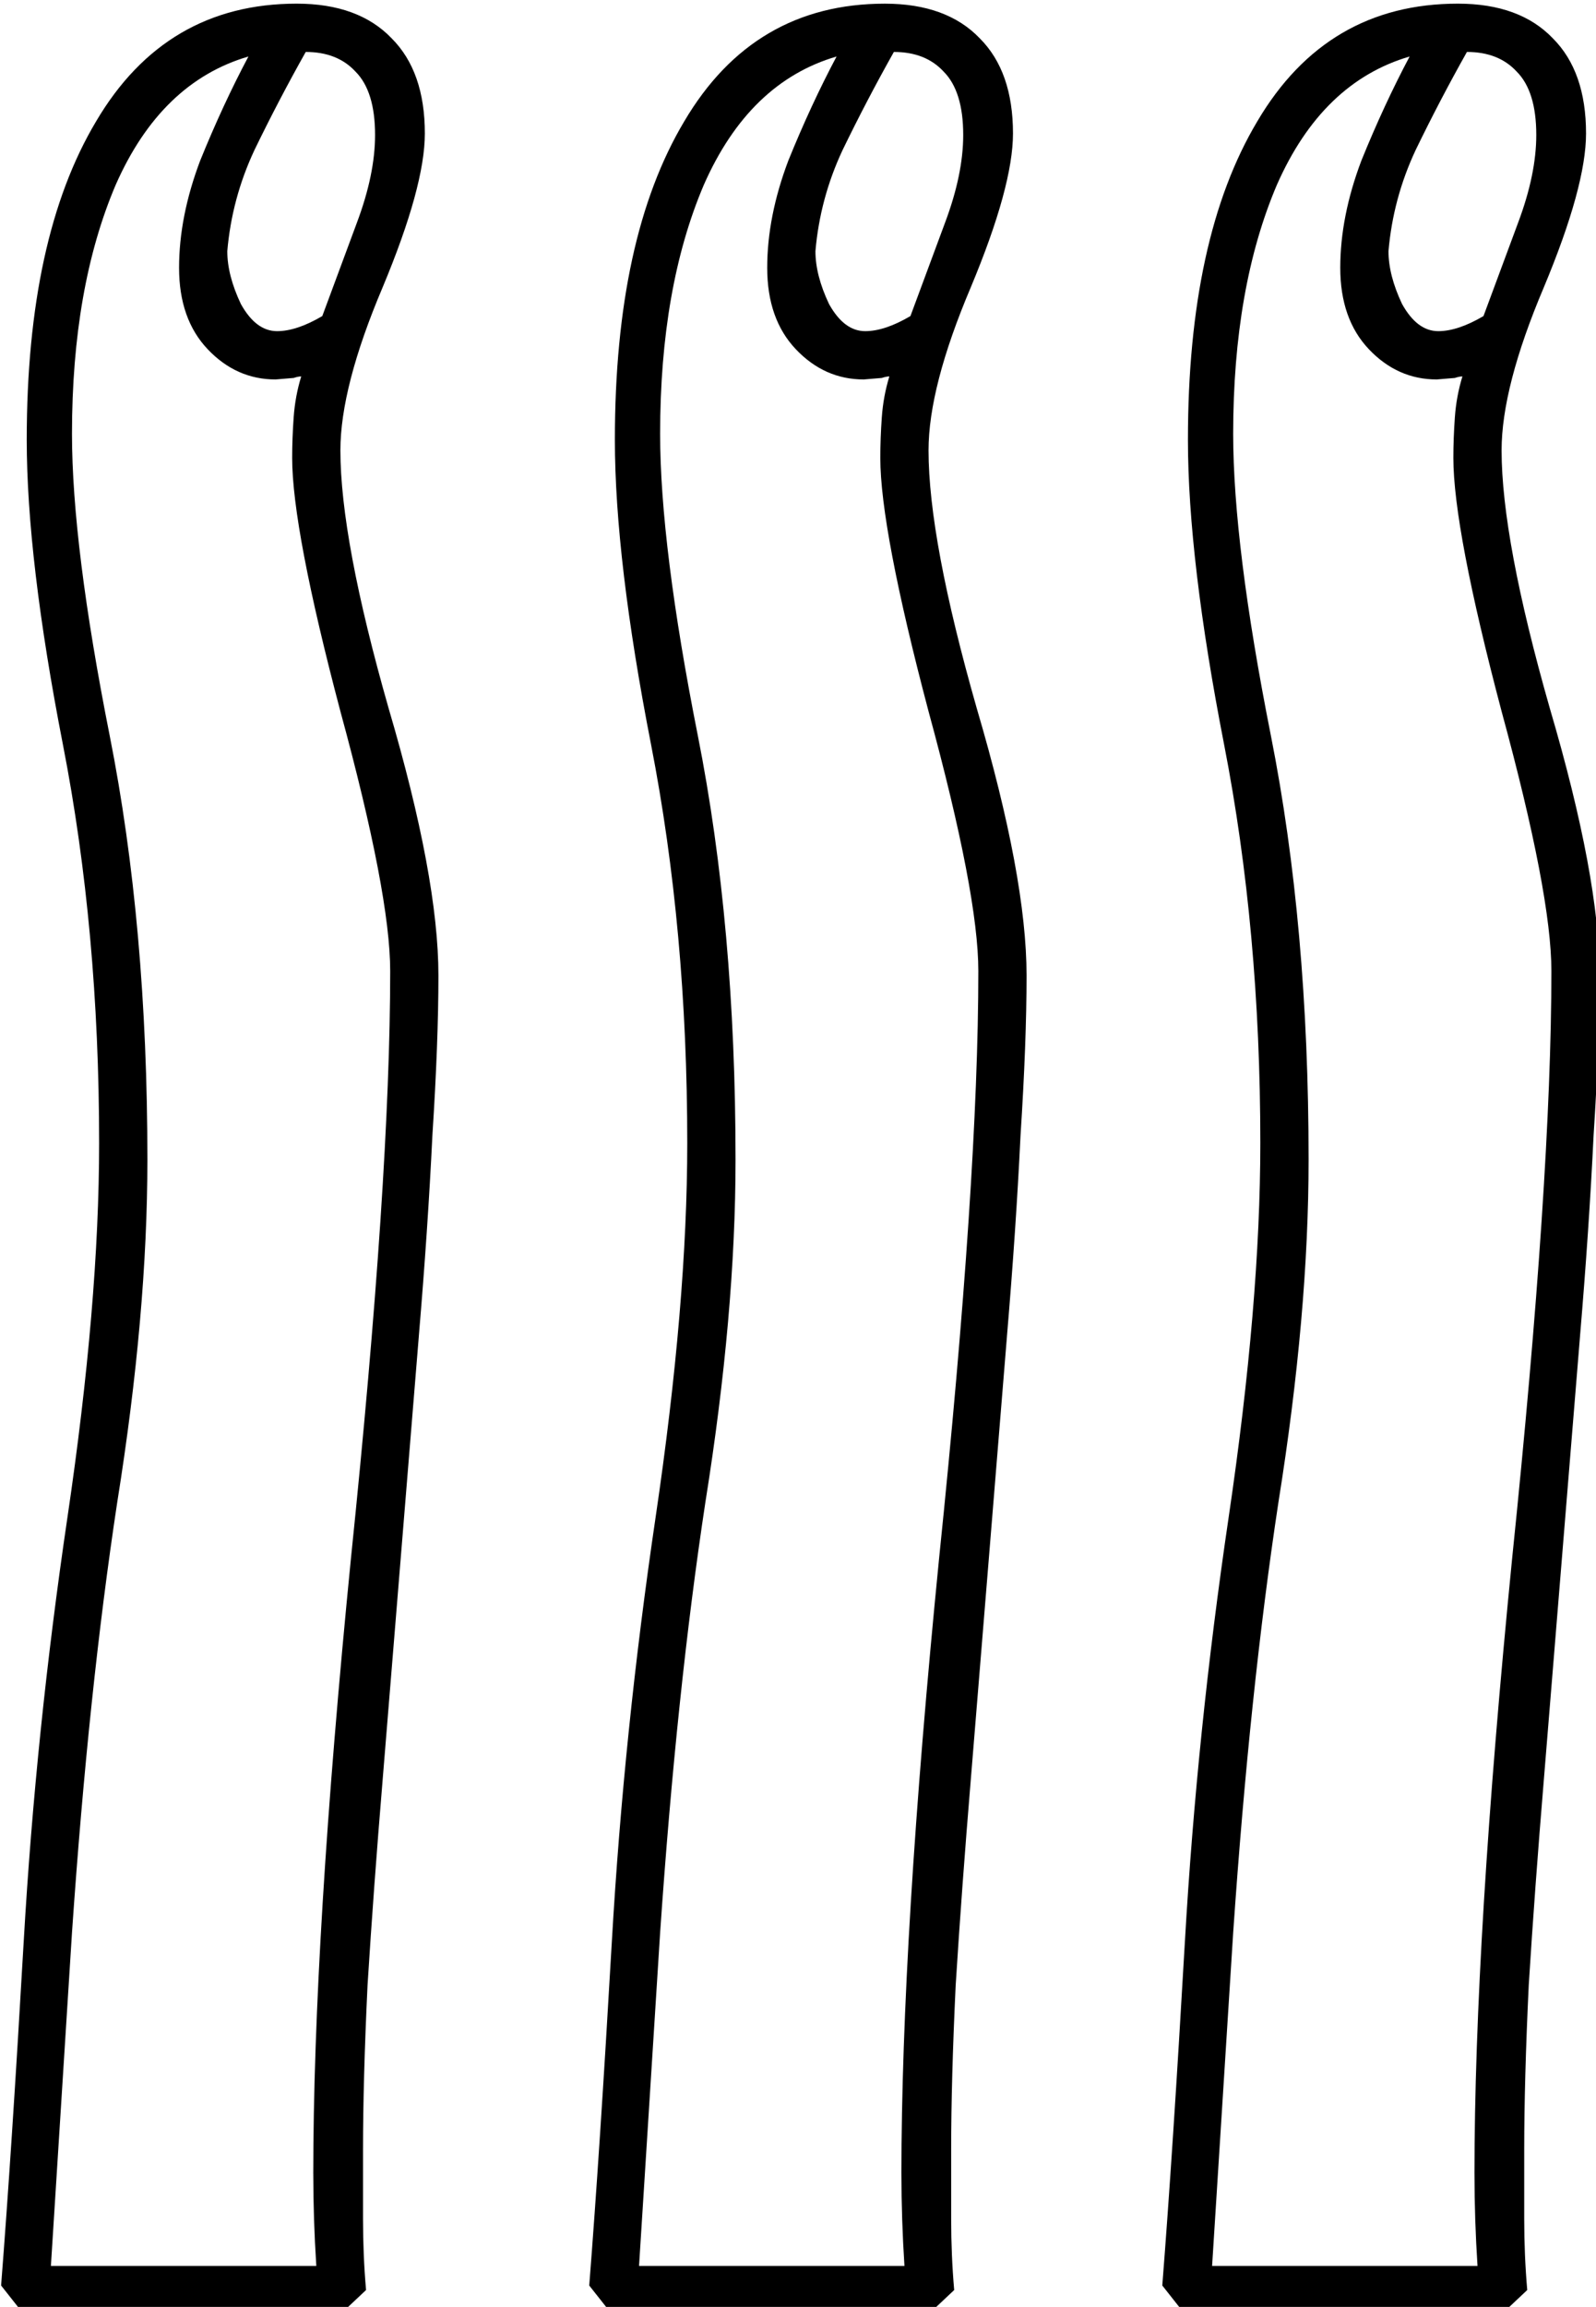 <?xml version="1.0" encoding="UTF-8" standalone="no"?>
<!-- Created with Inkscape (http://www.inkscape.org/) -->

<svg
   xmlns:dc="http://purl.org/dc/elements/1.1/"
   xmlns:cc="http://creativecommons.org/ns#"
   xmlns:rdf="http://www.w3.org/1999/02/22-rdf-syntax-ns#"
   xmlns:svg="http://www.w3.org/2000/svg"
   xmlns="http://www.w3.org/2000/svg"
   xmlns:sodipodi="http://sodipodi.sourceforge.net/DTD/sodipodi-0.dtd"
   xmlns:inkscape="http://www.inkscape.org/namespaces/inkscape"
   width="26.293mm"
   height="37.976mm"
   viewBox="0 0 26.293 37.976"
   version="1.1"
   id="svg5097"
   inkscape:version="0.92.4 (5da689c313, 2019-01-14)"
   sodipodi:docname="D50B.svg">
  <defs
     id="defs5091" />
  <sodipodi:namedview
     id="base"
     pagecolor="#ffffff"
     bordercolor="#666666"
     borderopacity="1.0"
     inkscape:pageopacity="0.0"
     inkscape:pageshadow="2"
     inkscape:zoom="0.35"
     inkscape:cx="-374.6875"
     inkscape:cy="-274.76047"
     inkscape:document-units="mm"
     inkscape:current-layer="layer1"
     showgrid="false"
     fit-margin-top="0"
     fit-margin-left="0"
     fit-margin-right="0"
     fit-margin-bottom="0"
     inkscape:window-width="1920"
     inkscape:window-height="1017"
     inkscape:window-x="-8"
     inkscape:window-y="-8"
     inkscape:window-maximized="1" />
  <g
     inkscape:label="Layer 1"
     inkscape:groupmode="layer"
     id="layer1"
     transform="translate(-11.824,-38.16)">
    <g
       aria-label="𓂯"
       transform="scale(0.265)"
       style="font-style:normal;font-variant:normal;font-weight:normal;font-stretch:normal;font-size:192px;line-height:1.25;font-family:sans-serif;-inkscape-font-specification:sans-serif;font-variant-ligatures:normal;font-variant-caps:normal;font-variant-numeric:normal;font-feature-settings:normal;text-align:start;letter-spacing:0px;word-spacing:0px;writing-mode:lr-tb;text-anchor:start;fill:#000000;fill-opacity:1;stroke:none"
       id="flowRoot5642">
      <path
         d="m 70.656,227.009 -2.25,27.562 q -0.562,6.75 -0.938,12.75 -0.281,5.906 -0.281,10.219 v 4.312 q 0,2.25 0.188,4.406 l -1.594,1.5 h -19.688 l -1.406,-1.781 q 0.656,-8.344 1.406,-21.375 0.75,-13.031 2.719,-26.344 1.969,-13.312 1.969,-23.25 0,-13.219 -2.25,-24.75 -2.25,-11.531 -2.25,-18.938 0,-12.562 4.312,-19.781 4.312,-7.312 12.469,-7.312 3.844,0 5.906,2.156 2.062,2.062 2.062,5.906 0,3.281 -2.625,9.562 -2.625,6.188 -2.625,10.125 0,5.531 3,16.031 3.094,10.5 3.094,16.594 0,4.125 -0.375,9.938 -0.281,5.812 -0.844,12.469 z m -6.562,52.031 q 0,-14.625 2.344,-38.25 2.438,-23.625 2.438,-36.469 0,-4.781 -3.094,-16.125 -3,-11.344 -3,-15.75 0,-1.219 0.094,-2.531 0.094,-1.312 0.469,-2.531 -0.188,0 -0.469,0.094 l -1.125,0.094 q -2.438,0 -4.219,-1.875 -1.781,-1.875 -1.781,-5.062 0,-3.188 1.312,-6.656 1.406,-3.469 3,-6.469 -5.438,1.594 -8.25,7.969 -2.719,6.375 -2.719,15.469 0,6.938 2.344,18.75 2.344,11.812 2.344,26.344 0,9.562 -1.875,21.281 -1.781,11.719 -2.812,26.719 l -1.312,20.719 h 16.5 q -0.188,-2.906 -0.188,-5.719 z M 63.625,147.228 q -1.688,3 -3.188,6.094 -1.406,3 -1.688,6.281 0,1.5 0.844,3.281 0.938,1.688 2.25,1.688 1.219,0 2.812,-0.938 l 2.156,-5.812 q 1.125,-3 1.125,-5.438 0,-2.719 -1.219,-3.938 -1.125,-1.219 -3.094,-1.219 z m 43.594,79.781 -2.25,27.562 q -0.562,6.75 -0.938,12.75 -0.281,5.906 -0.281,10.219 v 4.312 q 0,2.25 0.188,4.406 l -1.594,1.5 H 82.656 L 81.25,285.978 q 0.656,-8.344 1.406,-21.375 0.75,-13.031 2.719,-26.344 1.969,-13.312 1.969,-23.25 0,-13.219 -2.25,-24.75 -2.25,-11.531 -2.25,-18.938 0,-12.562 4.312,-19.781 4.312,-7.312 12.469,-7.312 3.844,0 5.906,2.156 2.062,2.062 2.062,5.906 0,3.281 -2.625,9.562 -2.625,6.188 -2.625,10.125 0,5.531 3,16.031 3.094,10.5 3.094,16.594 0,4.125 -0.375,9.938 -0.281,5.812 -0.844,12.469 z m -6.562,52.031 q 0,-14.625 2.344,-38.25 2.438,-23.625 2.438,-36.469 0,-4.781 -3.094,-16.125 -3,-11.344 -3,-15.75 0,-1.219 0.094,-2.531 0.094,-1.312 0.469,-2.531 -0.188,0 -0.469,0.094 l -1.125,0.094 q -2.438,0 -4.219,-1.875 -1.781,-1.875 -1.781,-5.062 0,-3.188 1.312,-6.656 1.406,-3.469 3,-6.469 -5.438,1.594 -8.25,7.969 -2.719,6.375 -2.719,15.469 0,6.938 2.344,18.75 2.344,11.812 2.344,26.344 0,9.562 -1.875,21.281 -1.781,11.719 -2.812,26.719 l -1.312,20.719 h 16.5 q -0.188,-2.906 -0.188,-5.719 z m -0.469,-131.812 q -1.688,3 -3.188,6.094 -1.406,3 -1.688,6.281 0,1.5 0.844,3.281 0.938,1.688 2.25,1.688 1.219,0 2.812,-0.938 l 2.156,-5.812 q 1.125,-3 1.125,-5.438 0,-2.719 -1.219,-3.938 -1.125,-1.219 -3.094,-1.219 z m 42.656,79.781 -2.25,27.562 q -0.562,6.75 -0.938,12.75 -0.281,5.906 -0.281,10.219 v 4.312 q 0,2.25 0.188,4.406 l -1.594,1.5 h -19.688 l -1.406,-1.781 q 0.656,-8.344 1.406,-21.375 0.75,-13.031 2.719,-26.344 1.969,-13.312 1.969,-23.25 0,-13.219 -2.25,-24.75 -2.25,-11.531 -2.25,-18.938 0,-12.562 4.312,-19.781 4.312,-7.312 12.469,-7.312 3.844,0 5.906,2.156 2.062,2.062 2.062,5.906 0,3.281 -2.625,9.562 -2.625,6.188 -2.625,10.125 0,5.531 3,16.031 3.094,10.5 3.094,16.594 0,4.125 -0.375,9.938 -0.281,5.812 -0.844,12.469 z m -6.562,52.031 q 0,-14.625 2.344,-38.25 2.438,-23.625 2.438,-36.469 0,-4.781 -3.094,-16.125 -3,-11.344 -3,-15.75 0,-1.219 0.094,-2.531 0.094,-1.312 0.469,-2.531 -0.188,0 -0.469,0.094 l -1.125,0.094 q -2.438,0 -4.219,-1.875 -1.781,-1.875 -1.781,-5.062 0,-3.188 1.312,-6.656 1.406,-3.469 3,-6.469 -5.438,1.594 -8.25,7.969 -2.719,6.375 -2.719,15.469 0,6.938 2.344,18.75 2.344,11.812 2.344,26.344 0,9.562 -1.875,21.281 -1.781,11.719 -2.812,26.719 l -1.312,20.719 h 16.5 q -0.188,-2.906 -0.188,-5.719 z m -0.469,-131.812 q -1.688,3 -3.188,6.094 -1.406,3 -1.688,6.281 0,1.5 0.844,3.281 0.938,1.688 2.25,1.688 1.219,0 2.812,-0.938 L 139,157.822 q 1.125,-3 1.125,-5.438 0,-2.719 -1.219,-3.938 -1.125,-1.219 -3.094,-1.219 z"
         id="path5650"
         inkscape:connector-curvature="0" />
    </g>
  </g>
</svg>
